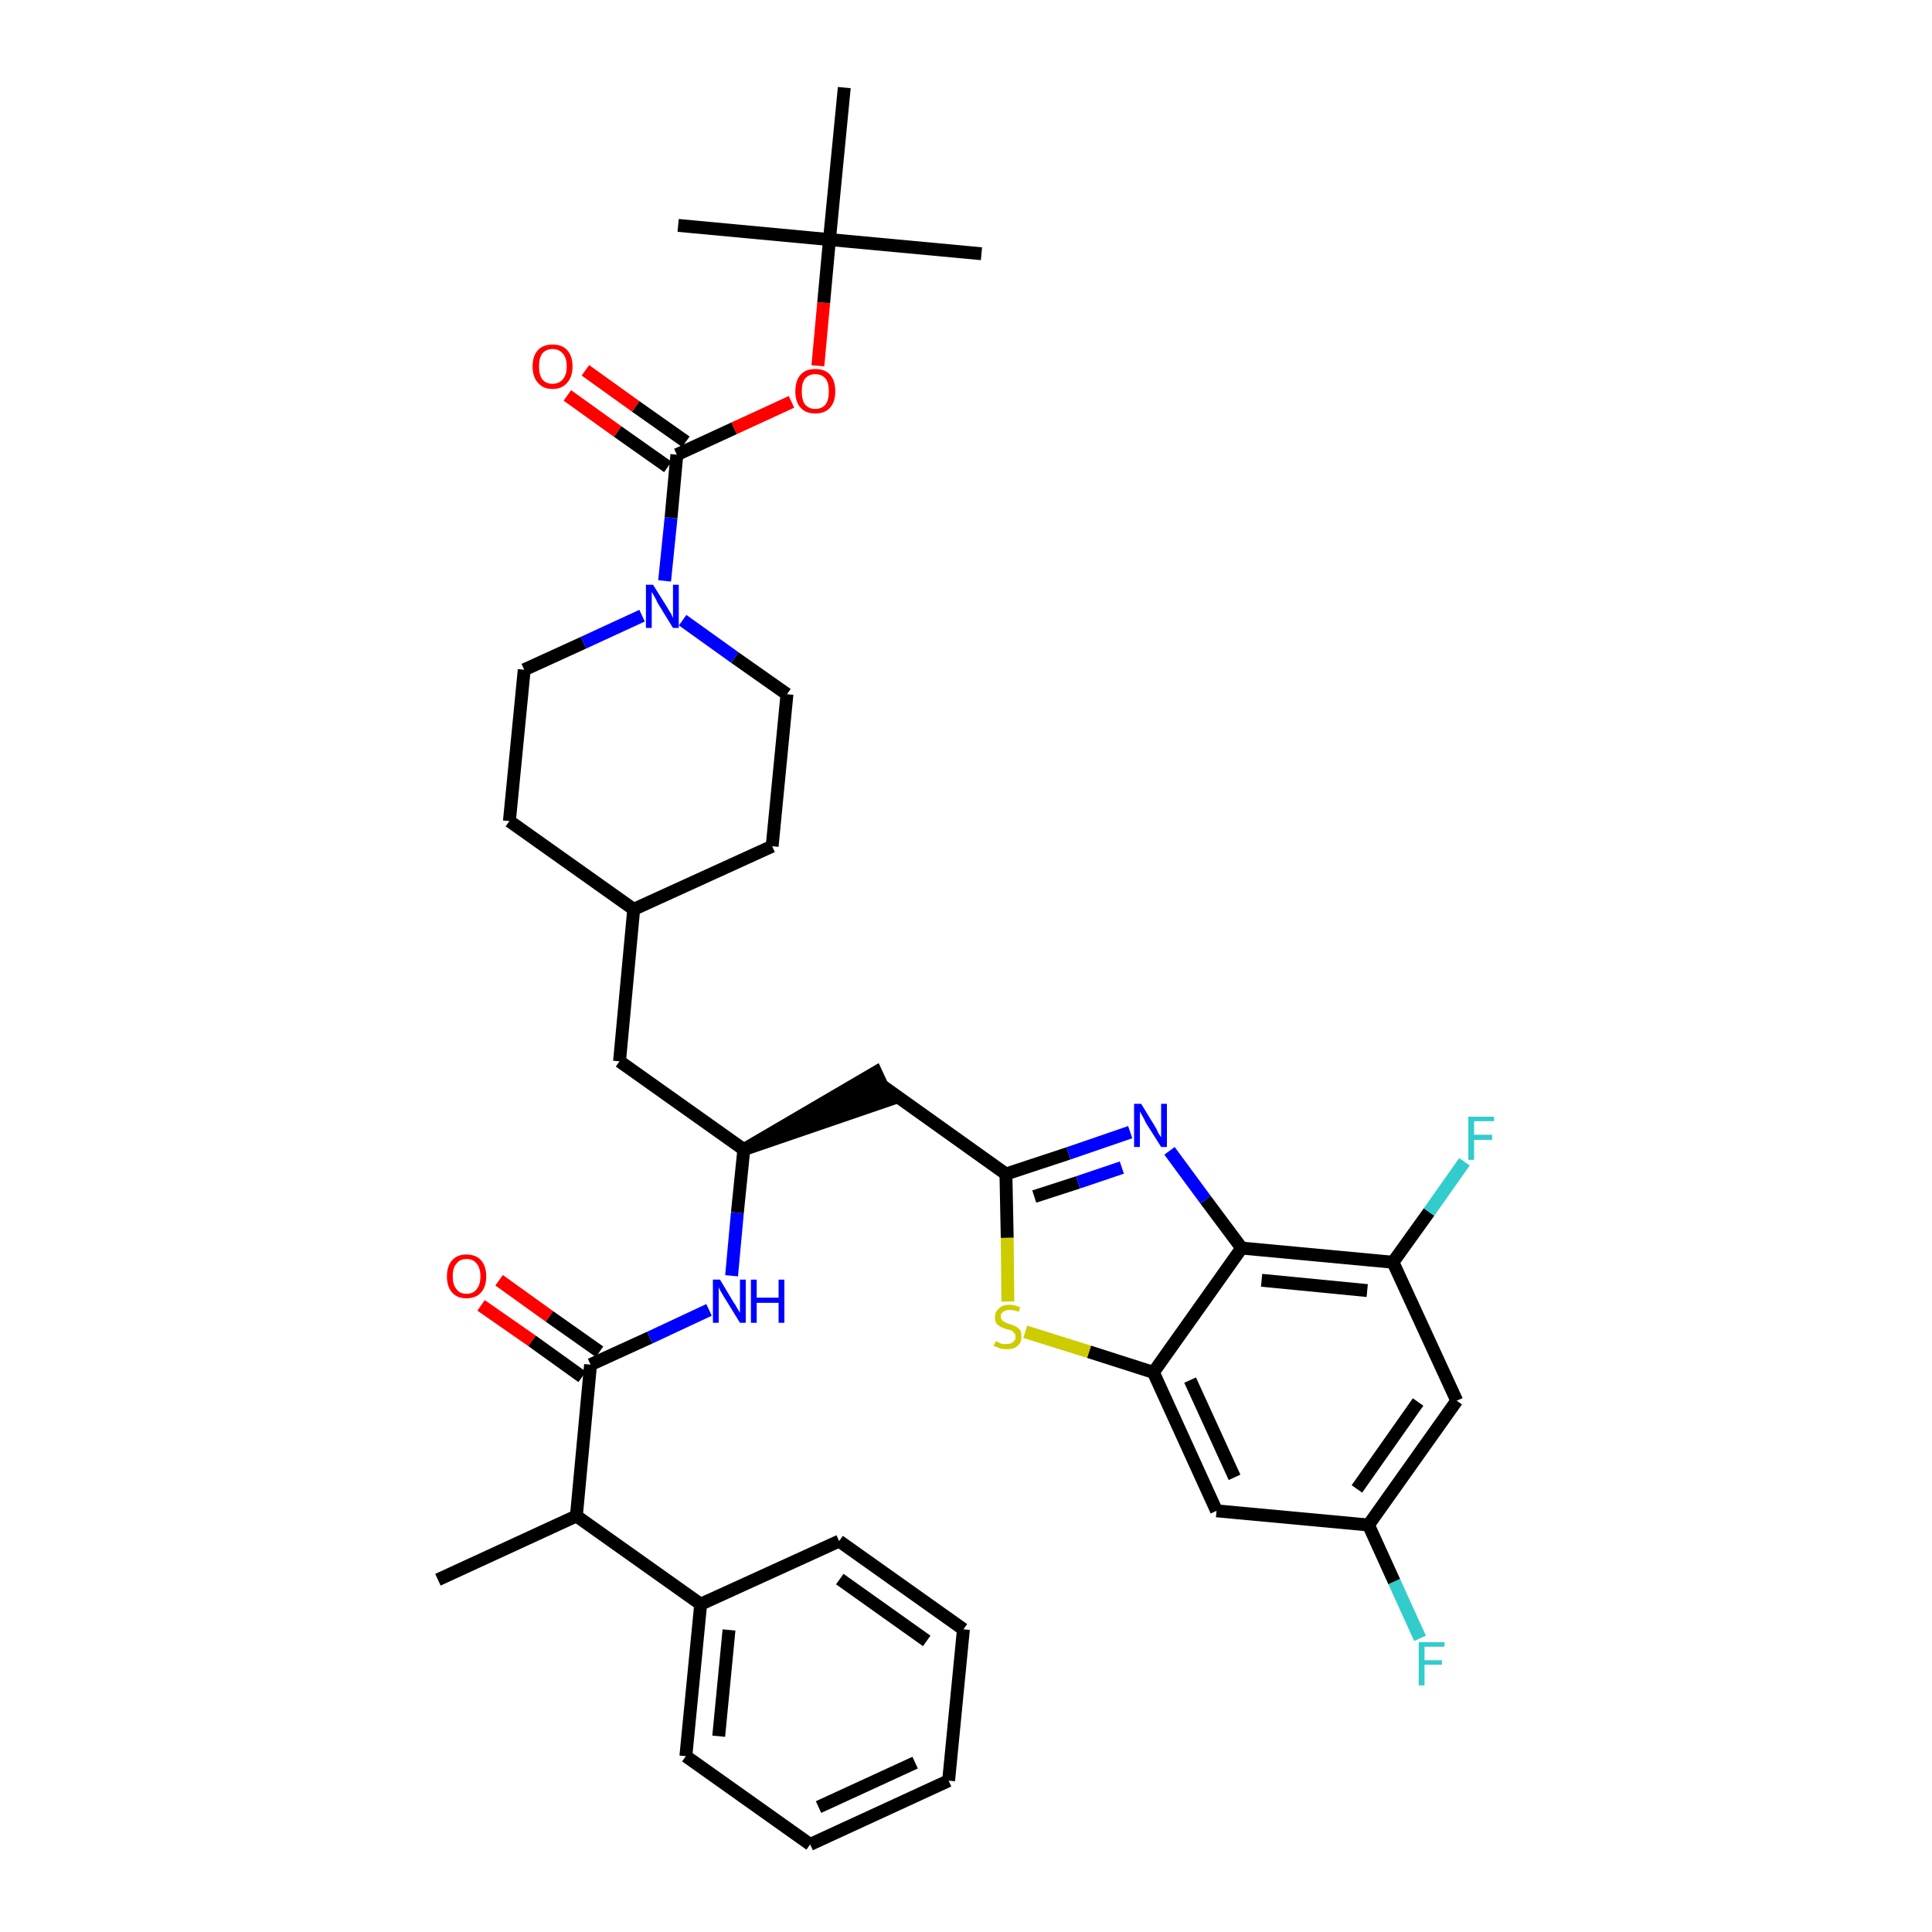 <?xml version='1.0' encoding='iso-8859-1'?>
<svg version='1.1' baseProfile='full'
              xmlns='http://www.w3.org/2000/svg'
                      xmlns:rdkit='http://www.rdkit.org/xml'
                      xmlns:xlink='http://www.w3.org/1999/xlink'
                  xml:space='preserve'
width='300px' height='300px' viewBox='0 0 300 300'>
<!-- END OF HEADER -->
<path class='bond-0 atom-0 atom-1' d='M 68.0,245.3 L 89.5,235.4' style='fill:none;fill-rule:evenodd;stroke:#000000;stroke-width:2.0px;stroke-linecap:butt;stroke-linejoin:miter;stroke-opacity:1' />
<path class='bond-1 atom-1 atom-2' d='M 89.5,235.4 L 91.7,211.9' style='fill:none;fill-rule:evenodd;stroke:#000000;stroke-width:2.0px;stroke-linecap:butt;stroke-linejoin:miter;stroke-opacity:1' />
<path class='bond-31 atom-1 atom-32' d='M 89.5,235.4 L 108.8,249.1' style='fill:none;fill-rule:evenodd;stroke:#000000;stroke-width:2.0px;stroke-linecap:butt;stroke-linejoin:miter;stroke-opacity:1' />
<path class='bond-2 atom-2 atom-3' d='M 93.1,209.9 L 85.3,204.4' style='fill:none;fill-rule:evenodd;stroke:#000000;stroke-width:2.0px;stroke-linecap:butt;stroke-linejoin:miter;stroke-opacity:1' />
<path class='bond-2 atom-2 atom-3' d='M 85.3,204.4 L 77.5,198.8' style='fill:none;fill-rule:evenodd;stroke:#FF0000;stroke-width:2.0px;stroke-linecap:butt;stroke-linejoin:miter;stroke-opacity:1' />
<path class='bond-2 atom-2 atom-3' d='M 90.4,213.8 L 82.6,208.2' style='fill:none;fill-rule:evenodd;stroke:#000000;stroke-width:2.0px;stroke-linecap:butt;stroke-linejoin:miter;stroke-opacity:1' />
<path class='bond-2 atom-2 atom-3' d='M 82.6,208.2 L 74.7,202.7' style='fill:none;fill-rule:evenodd;stroke:#FF0000;stroke-width:2.0px;stroke-linecap:butt;stroke-linejoin:miter;stroke-opacity:1' />
<path class='bond-3 atom-2 atom-4' d='M 91.7,211.9 L 100.9,207.7' style='fill:none;fill-rule:evenodd;stroke:#000000;stroke-width:2.0px;stroke-linecap:butt;stroke-linejoin:miter;stroke-opacity:1' />
<path class='bond-3 atom-2 atom-4' d='M 100.9,207.7 L 110.1,203.4' style='fill:none;fill-rule:evenodd;stroke:#0000FF;stroke-width:2.0px;stroke-linecap:butt;stroke-linejoin:miter;stroke-opacity:1' />
<path class='bond-4 atom-4 atom-5' d='M 113.6,198.1 L 114.5,188.3' style='fill:none;fill-rule:evenodd;stroke:#0000FF;stroke-width:2.0px;stroke-linecap:butt;stroke-linejoin:miter;stroke-opacity:1' />
<path class='bond-4 atom-4 atom-5' d='M 114.5,188.3 L 115.5,178.5' style='fill:none;fill-rule:evenodd;stroke:#000000;stroke-width:2.0px;stroke-linecap:butt;stroke-linejoin:miter;stroke-opacity:1' />
<path class='bond-5 atom-5 atom-6' d='M 115.5,178.5 L 138.0,170.8 L 136.0,166.5 Z' style='fill:#000000;fill-rule:evenodd;fill-opacity:1;stroke:#000000;stroke-width:2.0px;stroke-linecap:butt;stroke-linejoin:miter;stroke-opacity:1;' />
<path class='bond-17 atom-5 atom-18' d='M 115.5,178.5 L 96.2,164.8' style='fill:none;fill-rule:evenodd;stroke:#000000;stroke-width:2.0px;stroke-linecap:butt;stroke-linejoin:miter;stroke-opacity:1' />
<path class='bond-6 atom-6 atom-7' d='M 137.0,168.6 L 156.2,182.3' style='fill:none;fill-rule:evenodd;stroke:#000000;stroke-width:2.0px;stroke-linecap:butt;stroke-linejoin:miter;stroke-opacity:1' />
<path class='bond-7 atom-7 atom-8' d='M 156.2,182.3 L 165.9,179.1' style='fill:none;fill-rule:evenodd;stroke:#000000;stroke-width:2.0px;stroke-linecap:butt;stroke-linejoin:miter;stroke-opacity:1' />
<path class='bond-7 atom-7 atom-8' d='M 165.9,179.1 L 175.5,175.8' style='fill:none;fill-rule:evenodd;stroke:#0000FF;stroke-width:2.0px;stroke-linecap:butt;stroke-linejoin:miter;stroke-opacity:1' />
<path class='bond-7 atom-7 atom-8' d='M 160.6,185.8 L 167.4,183.6' style='fill:none;fill-rule:evenodd;stroke:#000000;stroke-width:2.0px;stroke-linecap:butt;stroke-linejoin:miter;stroke-opacity:1' />
<path class='bond-7 atom-7 atom-8' d='M 167.4,183.6 L 174.2,181.3' style='fill:none;fill-rule:evenodd;stroke:#0000FF;stroke-width:2.0px;stroke-linecap:butt;stroke-linejoin:miter;stroke-opacity:1' />
<path class='bond-37 atom-17 atom-7' d='M 156.5,202.1 L 156.4,192.2' style='fill:none;fill-rule:evenodd;stroke:#CCCC00;stroke-width:2.0px;stroke-linecap:butt;stroke-linejoin:miter;stroke-opacity:1' />
<path class='bond-37 atom-17 atom-7' d='M 156.4,192.2 L 156.2,182.3' style='fill:none;fill-rule:evenodd;stroke:#000000;stroke-width:2.0px;stroke-linecap:butt;stroke-linejoin:miter;stroke-opacity:1' />
<path class='bond-8 atom-8 atom-9' d='M 181.6,178.7 L 187.2,186.3' style='fill:none;fill-rule:evenodd;stroke:#0000FF;stroke-width:2.0px;stroke-linecap:butt;stroke-linejoin:miter;stroke-opacity:1' />
<path class='bond-8 atom-8 atom-9' d='M 187.2,186.3 L 192.8,193.8' style='fill:none;fill-rule:evenodd;stroke:#000000;stroke-width:2.0px;stroke-linecap:butt;stroke-linejoin:miter;stroke-opacity:1' />
<path class='bond-9 atom-9 atom-10' d='M 192.8,193.8 L 216.3,196.0' style='fill:none;fill-rule:evenodd;stroke:#000000;stroke-width:2.0px;stroke-linecap:butt;stroke-linejoin:miter;stroke-opacity:1' />
<path class='bond-9 atom-9 atom-10' d='M 195.9,198.8 L 212.3,200.4' style='fill:none;fill-rule:evenodd;stroke:#000000;stroke-width:2.0px;stroke-linecap:butt;stroke-linejoin:miter;stroke-opacity:1' />
<path class='bond-40 atom-16 atom-9' d='M 179.1,213.1 L 192.8,193.8' style='fill:none;fill-rule:evenodd;stroke:#000000;stroke-width:2.0px;stroke-linecap:butt;stroke-linejoin:miter;stroke-opacity:1' />
<path class='bond-10 atom-10 atom-11' d='M 216.3,196.0 L 221.9,188.2' style='fill:none;fill-rule:evenodd;stroke:#000000;stroke-width:2.0px;stroke-linecap:butt;stroke-linejoin:miter;stroke-opacity:1' />
<path class='bond-10 atom-10 atom-11' d='M 221.9,188.2 L 227.4,180.4' style='fill:none;fill-rule:evenodd;stroke:#33CCCC;stroke-width:2.0px;stroke-linecap:butt;stroke-linejoin:miter;stroke-opacity:1' />
<path class='bond-11 atom-10 atom-12' d='M 216.3,196.0 L 226.2,217.5' style='fill:none;fill-rule:evenodd;stroke:#000000;stroke-width:2.0px;stroke-linecap:butt;stroke-linejoin:miter;stroke-opacity:1' />
<path class='bond-12 atom-12 atom-13' d='M 226.2,217.5 L 212.5,236.8' style='fill:none;fill-rule:evenodd;stroke:#000000;stroke-width:2.0px;stroke-linecap:butt;stroke-linejoin:miter;stroke-opacity:1' />
<path class='bond-12 atom-12 atom-13' d='M 220.2,217.7 L 210.7,231.2' style='fill:none;fill-rule:evenodd;stroke:#000000;stroke-width:2.0px;stroke-linecap:butt;stroke-linejoin:miter;stroke-opacity:1' />
<path class='bond-13 atom-13 atom-14' d='M 212.5,236.8 L 216.5,245.6' style='fill:none;fill-rule:evenodd;stroke:#000000;stroke-width:2.0px;stroke-linecap:butt;stroke-linejoin:miter;stroke-opacity:1' />
<path class='bond-13 atom-13 atom-14' d='M 216.5,245.6 L 220.5,254.4' style='fill:none;fill-rule:evenodd;stroke:#33CCCC;stroke-width:2.0px;stroke-linecap:butt;stroke-linejoin:miter;stroke-opacity:1' />
<path class='bond-14 atom-13 atom-15' d='M 212.5,236.8 L 188.9,234.6' style='fill:none;fill-rule:evenodd;stroke:#000000;stroke-width:2.0px;stroke-linecap:butt;stroke-linejoin:miter;stroke-opacity:1' />
<path class='bond-15 atom-15 atom-16' d='M 188.9,234.6 L 179.1,213.1' style='fill:none;fill-rule:evenodd;stroke:#000000;stroke-width:2.0px;stroke-linecap:butt;stroke-linejoin:miter;stroke-opacity:1' />
<path class='bond-15 atom-15 atom-16' d='M 191.7,229.4 L 184.8,214.3' style='fill:none;fill-rule:evenodd;stroke:#000000;stroke-width:2.0px;stroke-linecap:butt;stroke-linejoin:miter;stroke-opacity:1' />
<path class='bond-16 atom-16 atom-17' d='M 179.1,213.1 L 169.1,209.9' style='fill:none;fill-rule:evenodd;stroke:#000000;stroke-width:2.0px;stroke-linecap:butt;stroke-linejoin:miter;stroke-opacity:1' />
<path class='bond-16 atom-16 atom-17' d='M 169.1,209.9 L 159.2,206.8' style='fill:none;fill-rule:evenodd;stroke:#CCCC00;stroke-width:2.0px;stroke-linecap:butt;stroke-linejoin:miter;stroke-opacity:1' />
<path class='bond-18 atom-18 atom-19' d='M 96.2,164.8 L 98.4,141.2' style='fill:none;fill-rule:evenodd;stroke:#000000;stroke-width:2.0px;stroke-linecap:butt;stroke-linejoin:miter;stroke-opacity:1' />
<path class='bond-19 atom-19 atom-20' d='M 98.4,141.2 L 119.9,131.4' style='fill:none;fill-rule:evenodd;stroke:#000000;stroke-width:2.0px;stroke-linecap:butt;stroke-linejoin:miter;stroke-opacity:1' />
<path class='bond-38 atom-31 atom-19' d='M 79.1,127.5 L 98.4,141.2' style='fill:none;fill-rule:evenodd;stroke:#000000;stroke-width:2.0px;stroke-linecap:butt;stroke-linejoin:miter;stroke-opacity:1' />
<path class='bond-20 atom-20 atom-21' d='M 119.9,131.4 L 122.2,107.8' style='fill:none;fill-rule:evenodd;stroke:#000000;stroke-width:2.0px;stroke-linecap:butt;stroke-linejoin:miter;stroke-opacity:1' />
<path class='bond-21 atom-21 atom-22' d='M 122.2,107.8 L 114.1,102.1' style='fill:none;fill-rule:evenodd;stroke:#000000;stroke-width:2.0px;stroke-linecap:butt;stroke-linejoin:miter;stroke-opacity:1' />
<path class='bond-21 atom-21 atom-22' d='M 114.1,102.1 L 106.0,96.3' style='fill:none;fill-rule:evenodd;stroke:#0000FF;stroke-width:2.0px;stroke-linecap:butt;stroke-linejoin:miter;stroke-opacity:1' />
<path class='bond-22 atom-22 atom-23' d='M 103.2,90.2 L 104.2,80.4' style='fill:none;fill-rule:evenodd;stroke:#0000FF;stroke-width:2.0px;stroke-linecap:butt;stroke-linejoin:miter;stroke-opacity:1' />
<path class='bond-22 atom-22 atom-23' d='M 104.2,80.4 L 105.1,70.6' style='fill:none;fill-rule:evenodd;stroke:#000000;stroke-width:2.0px;stroke-linecap:butt;stroke-linejoin:miter;stroke-opacity:1' />
<path class='bond-29 atom-22 atom-30' d='M 99.7,95.6 L 90.6,99.8' style='fill:none;fill-rule:evenodd;stroke:#0000FF;stroke-width:2.0px;stroke-linecap:butt;stroke-linejoin:miter;stroke-opacity:1' />
<path class='bond-29 atom-22 atom-30' d='M 90.6,99.8 L 81.4,104.0' style='fill:none;fill-rule:evenodd;stroke:#000000;stroke-width:2.0px;stroke-linecap:butt;stroke-linejoin:miter;stroke-opacity:1' />
<path class='bond-23 atom-23 atom-24' d='M 106.5,68.6 L 98.7,63.1' style='fill:none;fill-rule:evenodd;stroke:#000000;stroke-width:2.0px;stroke-linecap:butt;stroke-linejoin:miter;stroke-opacity:1' />
<path class='bond-23 atom-23 atom-24' d='M 98.7,63.1 L 90.9,57.5' style='fill:none;fill-rule:evenodd;stroke:#FF0000;stroke-width:2.0px;stroke-linecap:butt;stroke-linejoin:miter;stroke-opacity:1' />
<path class='bond-23 atom-23 atom-24' d='M 103.7,72.5 L 95.9,67.0' style='fill:none;fill-rule:evenodd;stroke:#000000;stroke-width:2.0px;stroke-linecap:butt;stroke-linejoin:miter;stroke-opacity:1' />
<path class='bond-23 atom-23 atom-24' d='M 95.9,67.0 L 88.1,61.4' style='fill:none;fill-rule:evenodd;stroke:#FF0000;stroke-width:2.0px;stroke-linecap:butt;stroke-linejoin:miter;stroke-opacity:1' />
<path class='bond-24 atom-23 atom-25' d='M 105.1,70.6 L 114.0,66.5' style='fill:none;fill-rule:evenodd;stroke:#000000;stroke-width:2.0px;stroke-linecap:butt;stroke-linejoin:miter;stroke-opacity:1' />
<path class='bond-24 atom-23 atom-25' d='M 114.0,66.5 L 122.9,62.4' style='fill:none;fill-rule:evenodd;stroke:#FF0000;stroke-width:2.0px;stroke-linecap:butt;stroke-linejoin:miter;stroke-opacity:1' />
<path class='bond-25 atom-25 atom-26' d='M 127.0,56.8 L 127.9,47.0' style='fill:none;fill-rule:evenodd;stroke:#FF0000;stroke-width:2.0px;stroke-linecap:butt;stroke-linejoin:miter;stroke-opacity:1' />
<path class='bond-25 atom-25 atom-26' d='M 127.9,47.0 L 128.8,37.2' style='fill:none;fill-rule:evenodd;stroke:#000000;stroke-width:2.0px;stroke-linecap:butt;stroke-linejoin:miter;stroke-opacity:1' />
<path class='bond-26 atom-26 atom-27' d='M 128.8,37.2 L 152.4,39.4' style='fill:none;fill-rule:evenodd;stroke:#000000;stroke-width:2.0px;stroke-linecap:butt;stroke-linejoin:miter;stroke-opacity:1' />
<path class='bond-27 atom-26 atom-28' d='M 128.8,37.2 L 105.3,35.0' style='fill:none;fill-rule:evenodd;stroke:#000000;stroke-width:2.0px;stroke-linecap:butt;stroke-linejoin:miter;stroke-opacity:1' />
<path class='bond-28 atom-26 atom-29' d='M 128.8,37.2 L 131.1,13.6' style='fill:none;fill-rule:evenodd;stroke:#000000;stroke-width:2.0px;stroke-linecap:butt;stroke-linejoin:miter;stroke-opacity:1' />
<path class='bond-30 atom-30 atom-31' d='M 81.4,104.0 L 79.1,127.5' style='fill:none;fill-rule:evenodd;stroke:#000000;stroke-width:2.0px;stroke-linecap:butt;stroke-linejoin:miter;stroke-opacity:1' />
<path class='bond-32 atom-32 atom-33' d='M 108.8,249.1 L 106.5,272.7' style='fill:none;fill-rule:evenodd;stroke:#000000;stroke-width:2.0px;stroke-linecap:butt;stroke-linejoin:miter;stroke-opacity:1' />
<path class='bond-32 atom-32 atom-33' d='M 113.2,253.1 L 111.6,269.6' style='fill:none;fill-rule:evenodd;stroke:#000000;stroke-width:2.0px;stroke-linecap:butt;stroke-linejoin:miter;stroke-opacity:1' />
<path class='bond-39 atom-37 atom-32' d='M 130.3,239.3 L 108.8,249.1' style='fill:none;fill-rule:evenodd;stroke:#000000;stroke-width:2.0px;stroke-linecap:butt;stroke-linejoin:miter;stroke-opacity:1' />
<path class='bond-33 atom-33 atom-34' d='M 106.5,272.7 L 125.8,286.4' style='fill:none;fill-rule:evenodd;stroke:#000000;stroke-width:2.0px;stroke-linecap:butt;stroke-linejoin:miter;stroke-opacity:1' />
<path class='bond-34 atom-34 atom-35' d='M 125.8,286.4 L 147.3,276.5' style='fill:none;fill-rule:evenodd;stroke:#000000;stroke-width:2.0px;stroke-linecap:butt;stroke-linejoin:miter;stroke-opacity:1' />
<path class='bond-34 atom-34 atom-35' d='M 127.1,280.6 L 142.1,273.7' style='fill:none;fill-rule:evenodd;stroke:#000000;stroke-width:2.0px;stroke-linecap:butt;stroke-linejoin:miter;stroke-opacity:1' />
<path class='bond-35 atom-35 atom-36' d='M 147.3,276.5 L 149.6,253.0' style='fill:none;fill-rule:evenodd;stroke:#000000;stroke-width:2.0px;stroke-linecap:butt;stroke-linejoin:miter;stroke-opacity:1' />
<path class='bond-36 atom-36 atom-37' d='M 149.6,253.0 L 130.3,239.3' style='fill:none;fill-rule:evenodd;stroke:#000000;stroke-width:2.0px;stroke-linecap:butt;stroke-linejoin:miter;stroke-opacity:1' />
<path class='bond-36 atom-36 atom-37' d='M 143.9,254.8 L 130.4,245.2' style='fill:none;fill-rule:evenodd;stroke:#000000;stroke-width:2.0px;stroke-linecap:butt;stroke-linejoin:miter;stroke-opacity:1' />
<path  class='atom-3' d='M 69.4 198.2
Q 69.4 196.6, 70.2 195.7
Q 71.0 194.8, 72.4 194.8
Q 73.9 194.8, 74.7 195.7
Q 75.5 196.6, 75.5 198.2
Q 75.5 199.8, 74.7 200.7
Q 73.9 201.6, 72.4 201.6
Q 71.0 201.6, 70.2 200.7
Q 69.4 199.8, 69.4 198.2
M 72.4 200.9
Q 73.5 200.9, 74.0 200.2
Q 74.6 199.5, 74.6 198.2
Q 74.6 196.9, 74.0 196.2
Q 73.5 195.5, 72.4 195.5
Q 71.4 195.5, 70.9 196.2
Q 70.3 196.8, 70.3 198.2
Q 70.3 199.5, 70.9 200.2
Q 71.4 200.9, 72.4 200.9
' fill='#FF0000'/>
<path  class='atom-4' d='M 111.8 198.7
L 113.9 202.2
Q 114.2 202.6, 114.5 203.2
Q 114.9 203.8, 114.9 203.9
L 114.9 198.7
L 115.8 198.7
L 115.8 205.4
L 114.9 205.4
L 112.5 201.5
Q 112.2 201.0, 111.9 200.5
Q 111.6 200.0, 111.6 199.8
L 111.6 205.4
L 110.7 205.4
L 110.7 198.7
L 111.8 198.7
' fill='#0000FF'/>
<path  class='atom-4' d='M 116.6 198.7
L 117.5 198.7
L 117.5 201.5
L 120.9 201.5
L 120.9 198.7
L 121.8 198.7
L 121.8 205.4
L 120.9 205.4
L 120.9 202.3
L 117.5 202.3
L 117.5 205.4
L 116.6 205.4
L 116.6 198.7
' fill='#0000FF'/>
<path  class='atom-8' d='M 177.2 171.4
L 179.4 175.0
Q 179.6 175.3, 179.9 176.0
Q 180.3 176.6, 180.3 176.6
L 180.3 171.4
L 181.2 171.4
L 181.2 178.1
L 180.3 178.1
L 177.9 174.3
Q 177.7 173.8, 177.4 173.3
Q 177.1 172.8, 177.0 172.6
L 177.0 178.1
L 176.1 178.1
L 176.1 171.4
L 177.2 171.4
' fill='#0000FF'/>
<path  class='atom-11' d='M 228.0 173.4
L 232.0 173.4
L 232.0 174.1
L 228.9 174.1
L 228.9 176.2
L 231.7 176.2
L 231.7 177.0
L 228.9 177.0
L 228.9 180.1
L 228.0 180.1
L 228.0 173.4
' fill='#33CCCC'/>
<path  class='atom-14' d='M 220.3 255.0
L 224.3 255.0
L 224.3 255.7
L 221.2 255.7
L 221.2 257.8
L 223.9 257.8
L 223.9 258.5
L 221.2 258.5
L 221.2 261.7
L 220.3 261.7
L 220.3 255.0
' fill='#33CCCC'/>
<path  class='atom-17' d='M 154.6 208.3
Q 154.7 208.3, 155.0 208.4
Q 155.3 208.6, 155.6 208.7
Q 156.0 208.7, 156.3 208.7
Q 157.0 208.7, 157.3 208.4
Q 157.7 208.1, 157.7 207.6
Q 157.7 207.2, 157.5 207.0
Q 157.3 206.8, 157.1 206.6
Q 156.8 206.5, 156.3 206.4
Q 155.7 206.2, 155.3 206.0
Q 155.0 205.8, 154.7 205.5
Q 154.5 205.1, 154.5 204.5
Q 154.5 203.7, 155.1 203.2
Q 155.6 202.6, 156.8 202.6
Q 157.5 202.6, 158.4 203.0
L 158.2 203.7
Q 157.4 203.4, 156.8 203.4
Q 156.1 203.4, 155.8 203.7
Q 155.4 203.9, 155.4 204.4
Q 155.4 204.8, 155.6 205.0
Q 155.8 205.2, 156.1 205.3
Q 156.3 205.5, 156.8 205.6
Q 157.4 205.8, 157.8 206.0
Q 158.1 206.2, 158.4 206.5
Q 158.6 206.9, 158.6 207.6
Q 158.6 208.5, 158.0 209.0
Q 157.4 209.5, 156.4 209.5
Q 155.8 209.5, 155.3 209.4
Q 154.9 209.2, 154.3 209.0
L 154.6 208.3
' fill='#CCCC00'/>
<path  class='atom-22' d='M 101.4 90.8
L 103.6 94.3
Q 103.8 94.7, 104.2 95.3
Q 104.5 95.9, 104.5 96.0
L 104.5 90.8
L 105.4 90.8
L 105.4 97.5
L 104.5 97.5
L 102.1 93.6
Q 101.9 93.1, 101.6 92.6
Q 101.3 92.1, 101.2 91.9
L 101.2 97.5
L 100.3 97.5
L 100.3 90.8
L 101.4 90.8
' fill='#0000FF'/>
<path  class='atom-24' d='M 82.7 56.9
Q 82.7 55.3, 83.5 54.4
Q 84.3 53.5, 85.8 53.5
Q 87.3 53.5, 88.1 54.4
Q 88.9 55.3, 88.9 56.9
Q 88.9 58.5, 88.1 59.4
Q 87.3 60.4, 85.8 60.4
Q 84.3 60.4, 83.5 59.4
Q 82.7 58.5, 82.7 56.9
M 85.8 59.6
Q 86.8 59.6, 87.4 58.9
Q 88.0 58.2, 88.0 56.9
Q 88.0 55.6, 87.4 54.9
Q 86.8 54.2, 85.8 54.2
Q 84.8 54.2, 84.2 54.9
Q 83.7 55.6, 83.7 56.9
Q 83.7 58.2, 84.2 58.9
Q 84.8 59.6, 85.8 59.6
' fill='#FF0000'/>
<path  class='atom-25' d='M 123.5 60.8
Q 123.5 59.1, 124.3 58.2
Q 125.1 57.3, 126.6 57.3
Q 128.1 57.3, 128.9 58.2
Q 129.7 59.1, 129.7 60.8
Q 129.7 62.4, 128.9 63.3
Q 128.1 64.2, 126.6 64.2
Q 125.1 64.2, 124.3 63.3
Q 123.5 62.4, 123.5 60.8
M 126.6 63.5
Q 127.6 63.5, 128.2 62.8
Q 128.7 62.1, 128.7 60.8
Q 128.7 59.4, 128.2 58.8
Q 127.6 58.1, 126.6 58.1
Q 125.6 58.1, 125.0 58.8
Q 124.5 59.4, 124.5 60.8
Q 124.5 62.1, 125.0 62.8
Q 125.6 63.5, 126.6 63.5
' fill='#FF0000'/>
</svg>
